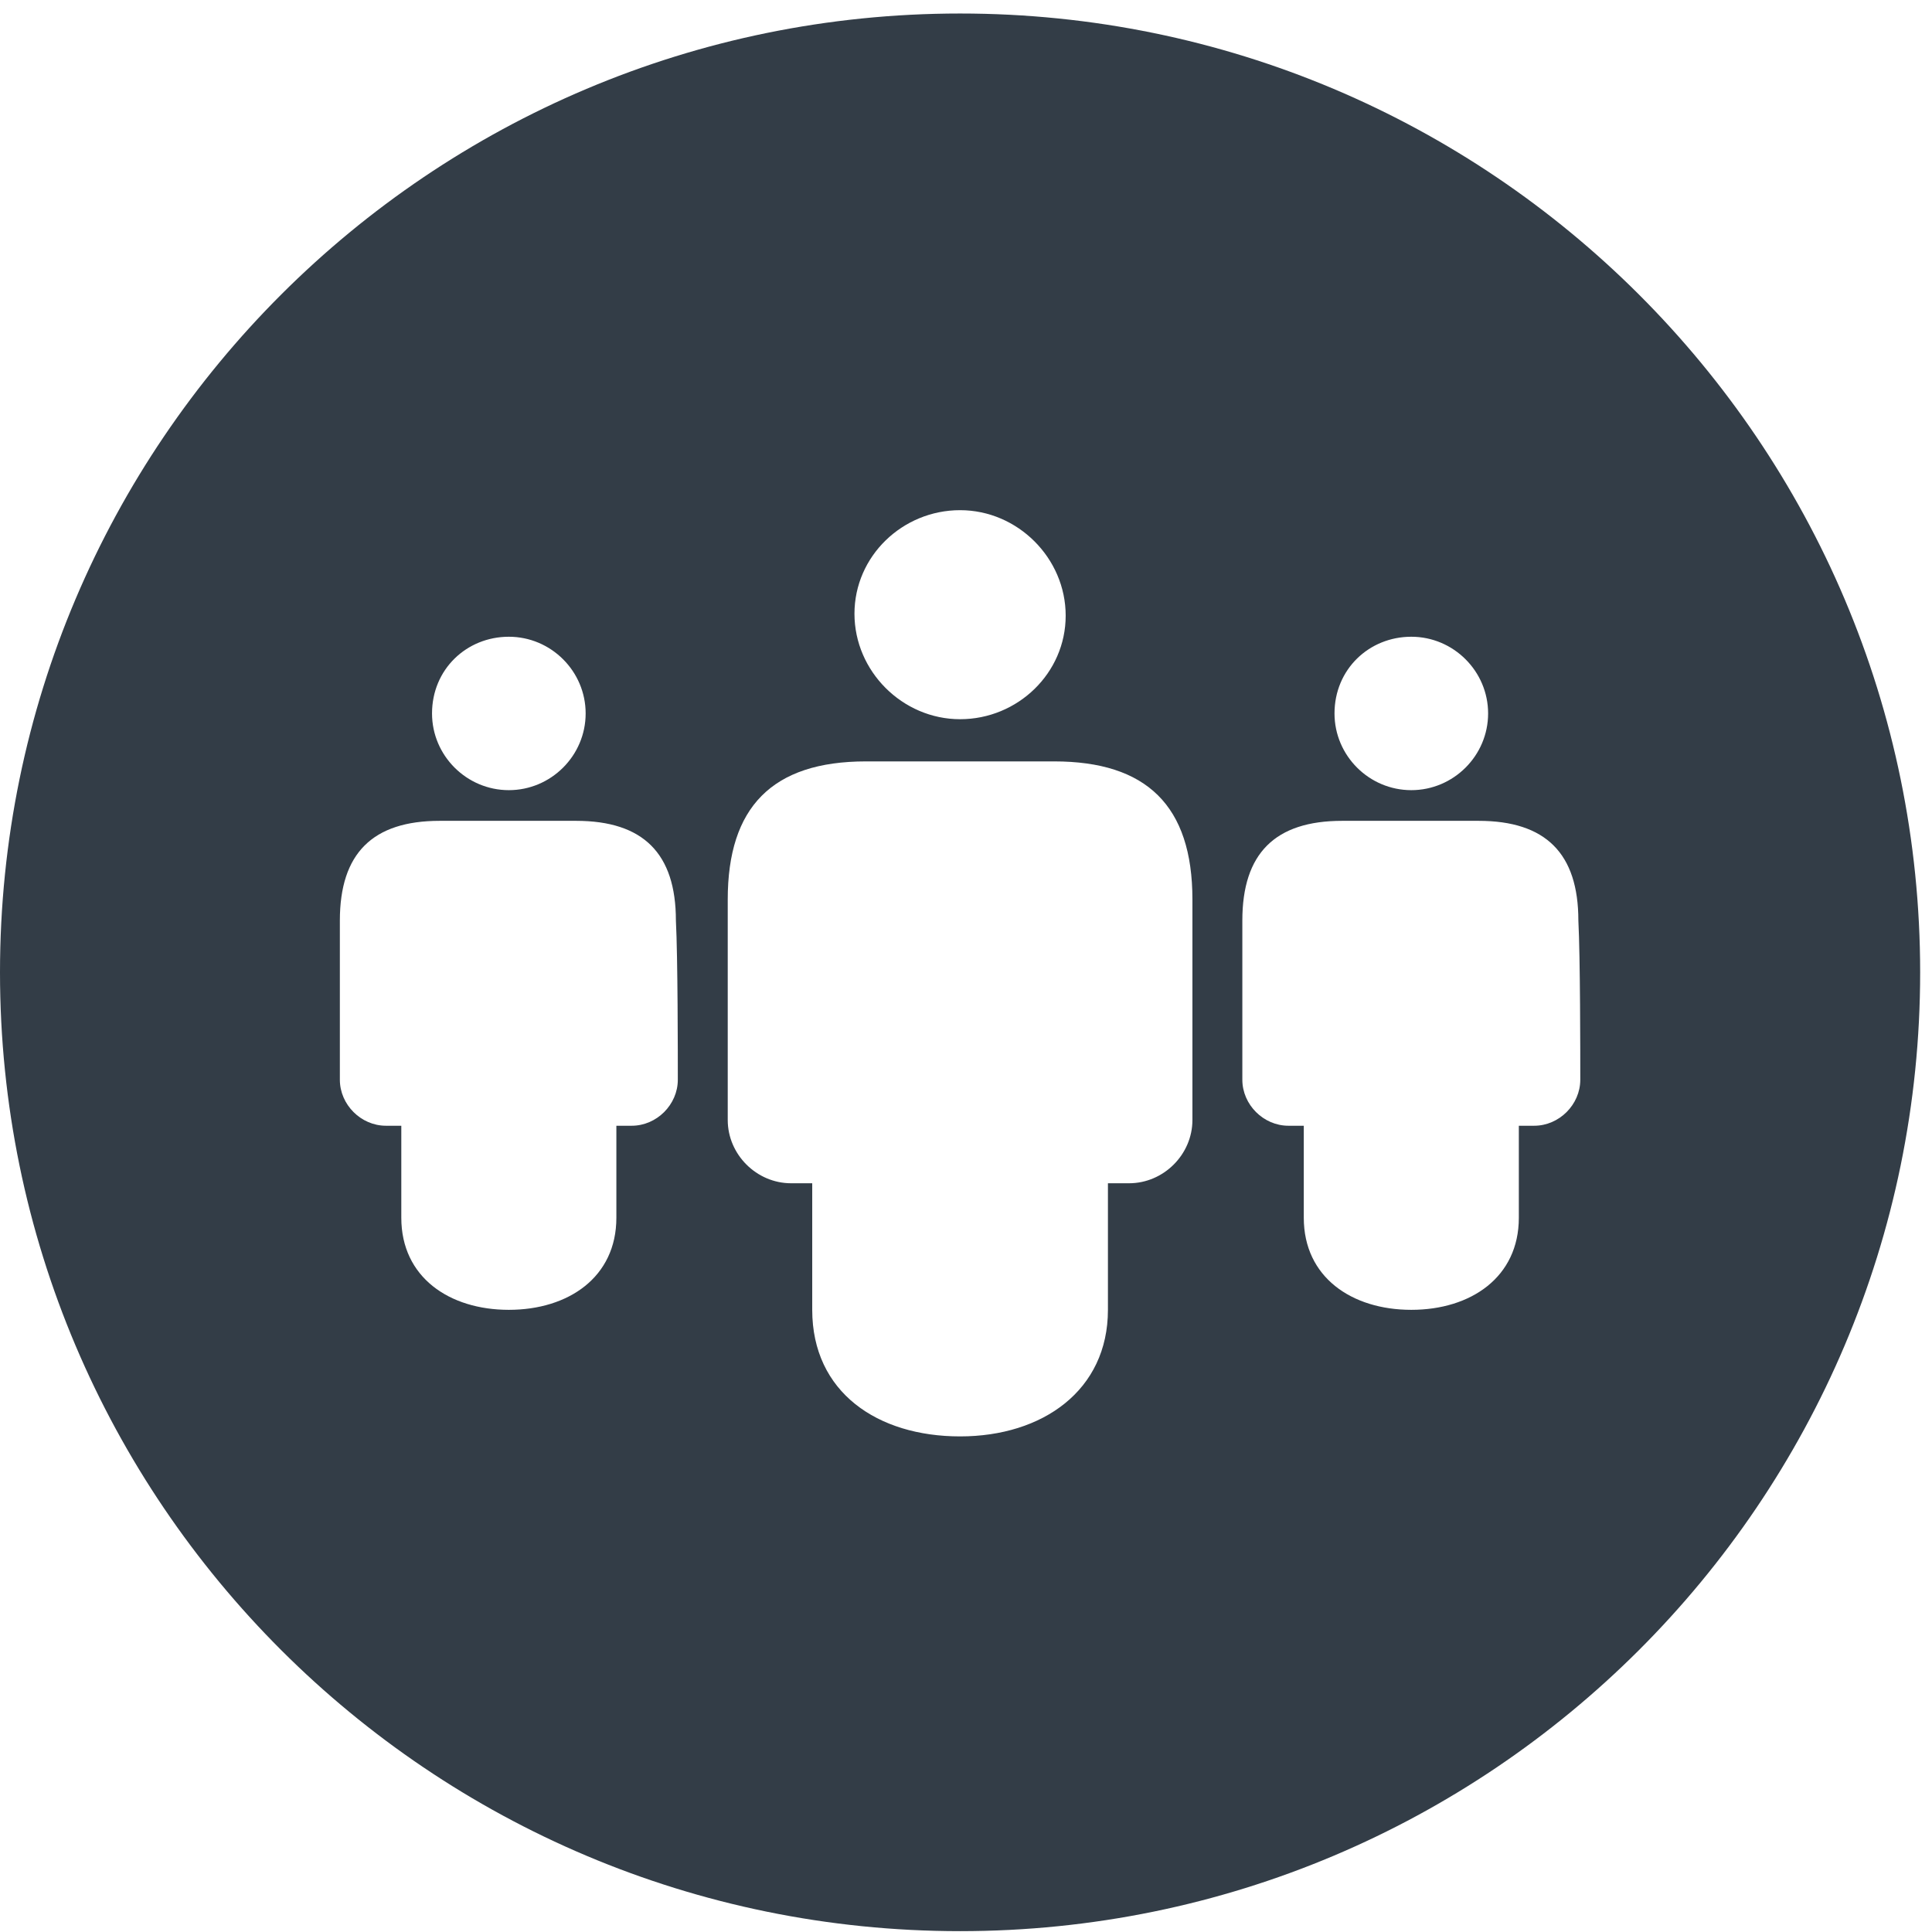<svg id="community" width="123" height="123" viewBox="0 0 123 123" version="1.1" xmlns="http://www.w3.org/2000/svg" xmlns:xlink="http://www.w3.org/1999/xlink" xmlns:figma="http://www.figma.com/figma/ns"><title>Shape</title><desc>Created using Figma</desc><g id="Canvas" transform="translate(-1755 -1956)" figma:type="canvas"><rect x="1755" y="1956" width="123" height="123" fill="#FFFFFF"/><mask id="mask0_alpha" mask-type="alpha"><path d="M 886 185L 2326 185L 2326 5734L 886 5734L 886 185Z" fill="#FFFFFF"/></mask><g id="Desktop HD" style="mix-blend-mode:normal;" mask="url(#mask0_alpha)" figma:type="frame"><g id="Group Copy" style="mix-blend-mode:normal;" figma:type="frame"><g id="noun_258900_cc" style="mix-blend-mode:normal;" figma:type="frame"><g id="Shape" style="mix-blend-mode:normal;" figma:type="vector-operation"><use xlink:href="#path0_fill" transform="translate(1755 1956.86)" fill="#333D47" style="mix-blend-mode:normal;"/></g></g></g></g></g><defs><path id="path0_fill" fill-rule="evenodd" d="M 61.123 0C 27.383 0 6.10352e-05 27.347 6.10352e-05 61.043C 6.10352e-05 94.739 27.383 122.086 61.123 122.086C 94.863 122.086 122.246 94.739 122.246 61.043C 122.246 27.347 94.863 0 61.123 0ZM 89.85 39.678C 92.54 39.678 94.74 41.876 94.74 44.561C 94.74 47.247 92.54 49.445 89.85 49.445C 87.161 49.445 84.961 47.247 84.961 44.561C 84.961 41.753 87.161 39.678 89.85 39.678ZM 67.846 38.335C 67.846 34.672 64.79 31.62 61.123 31.62C 57.456 31.62 54.399 34.55 54.399 38.213C 54.399 41.876 57.456 44.928 61.123 44.928C 64.79 44.928 67.846 41.998 67.846 38.335ZM 32.395 39.678C 35.084 39.678 37.285 41.876 37.285 44.561C 37.285 47.247 35.084 49.445 32.395 49.445C 29.706 49.445 27.505 47.247 27.505 44.561C 27.505 41.753 29.706 39.678 32.395 39.678ZM 40.219 70.81C 41.808 70.81 43.153 69.467 43.153 67.88C 43.153 66.293 43.153 60.066 43.031 57.747C 43.031 53.474 40.952 51.398 36.674 51.398L 27.994 51.398C 23.716 51.398 21.637 53.474 21.637 57.747L 21.637 67.88C 21.637 69.467 22.982 70.81 24.571 70.81L 25.549 70.81L 25.549 76.67C 25.549 80.455 28.605 82.53 32.395 82.53C 36.185 82.53 39.241 80.455 39.241 76.67L 39.241 70.81L 40.219 70.81ZM 75.915 70.444C 75.915 72.641 74.081 74.472 71.88 74.472L 70.536 74.472L 70.536 82.53C 70.536 87.658 66.379 90.588 61.123 90.588C 55.866 90.588 51.71 87.78 51.71 82.53L 51.71 74.472L 50.365 74.472C 48.165 74.472 46.331 72.641 46.331 70.444L 46.331 56.404C 46.331 50.544 49.143 47.614 55.133 47.614L 67.113 47.614C 72.981 47.614 75.915 50.422 75.915 56.404L 75.915 70.444ZM 97.674 70.81C 99.263 70.81 100.608 69.467 100.608 67.88C 100.608 66.293 100.608 60.066 100.486 57.747C 100.486 53.474 98.408 51.398 94.129 51.398L 85.45 51.398C 81.171 51.398 79.093 53.474 79.093 57.747L 79.093 67.88C 79.093 69.467 80.438 70.81 82.027 70.81L 83.005 70.81L 83.005 76.67C 83.005 80.455 86.061 82.53 89.85 82.53C 93.64 82.53 96.696 80.455 96.696 76.67L 96.696 70.81L 97.674 70.81Z"/></defs></svg>
